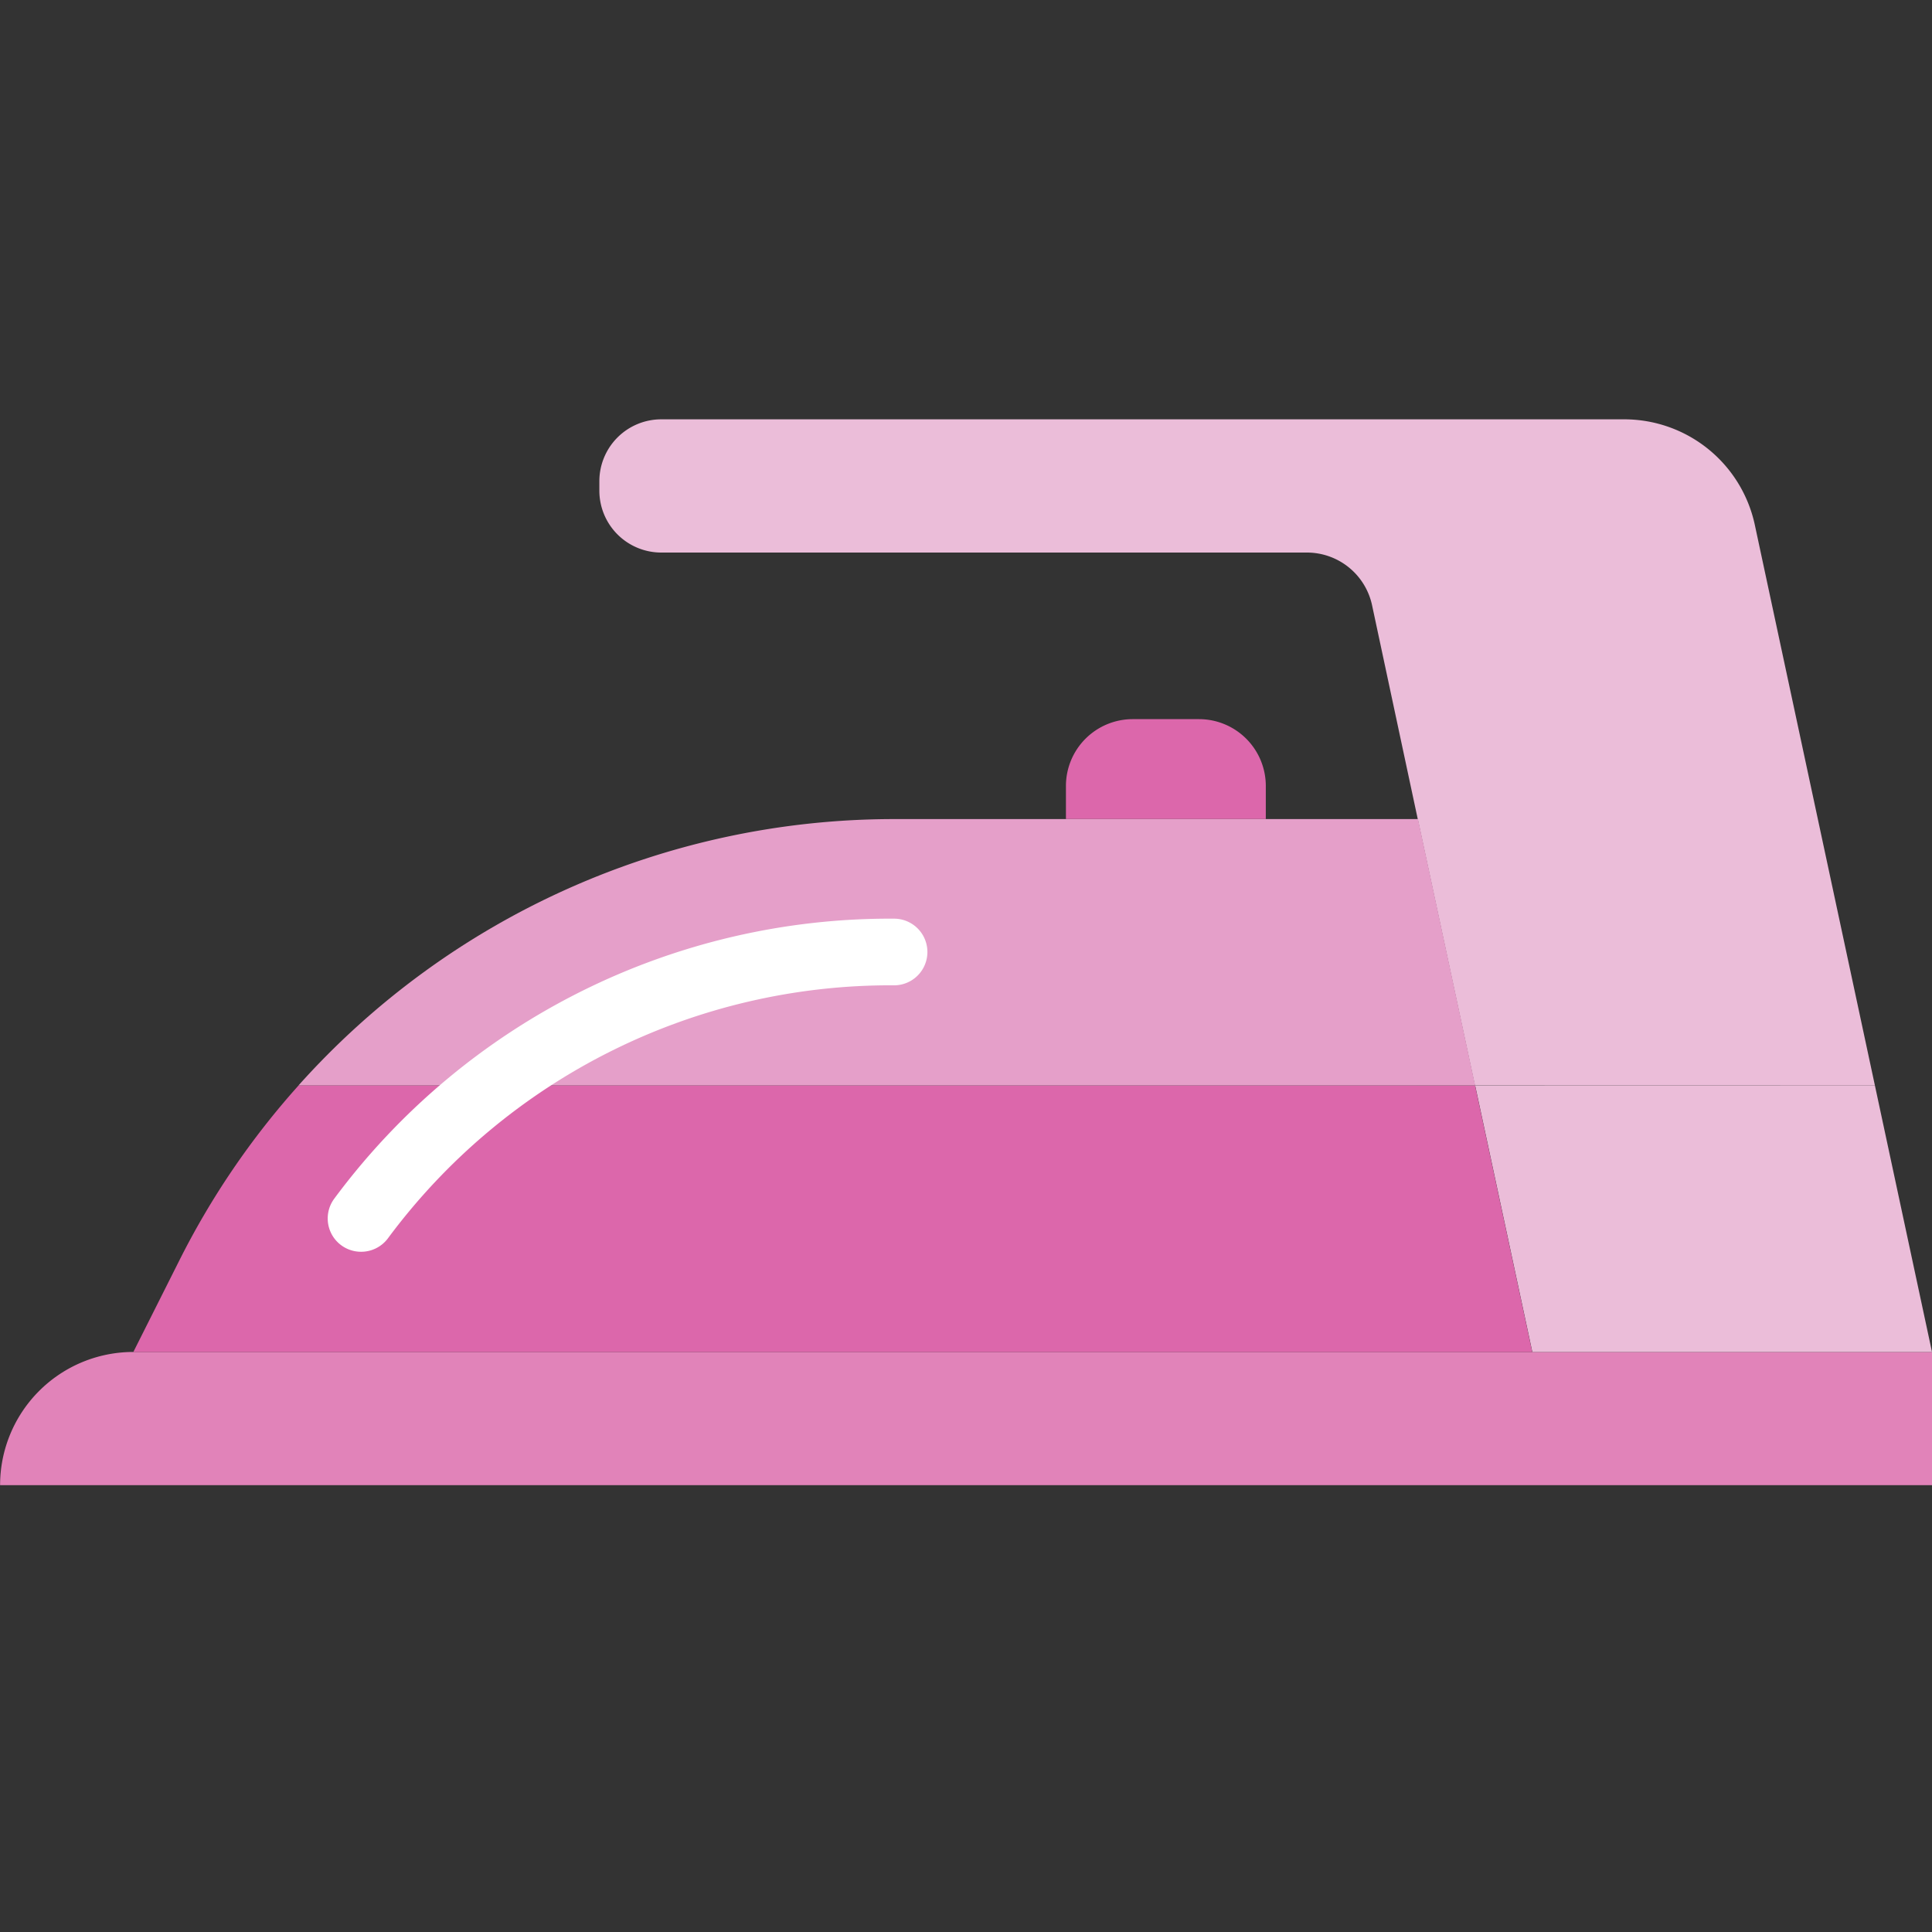 <svg xmlns="http://www.w3.org/2000/svg" width="22" height="22" viewBox="0 0 22 22">
  <rect x="0" y="0" width="22" height="22" fill="#333333" stroke="none"/>
  <g id="Home_accessory_" data-name="Home accessory " transform="translate(-79 -131)">
    <g id="Group_11080" data-name="Group 11080" transform="translate(-624 -266)">
      <rect id="Rectangle_2306" data-name="Rectangle 2306" width="22" height="22" rx="2" transform="translate(703 397)" fill="none"/>
      <g id="surface1" transform="translate(703.001 401.775)">
        <path id="Path_3315" data-name="Path 3315" d="M1.517,247.172A1.517,1.517,0,0,0,0,248.689H22v-1.517Zm0,0" transform="translate(0 -236.552)" fill="#e183b9"/>
        <path id="Path_3316" data-name="Path 3316" d="M284.76,80.208a.761.761,0,0,0-.759-.758h-.759a.761.761,0,0,0-.758.758v.379h2.276Zm0,0" transform="translate(-270.347 -76.036)" fill="#dc67ab"/>
        <path id="Path_3317" data-name="Path 3317" d="M173.42,7.586,172.052,1.2A1.521,1.521,0,0,0,170.569,0H159.6a.705.705,0,0,0-.705.705V.812a.705.705,0,0,0,.705.705h7.351a.759.759,0,0,1,.743.6l.52,2.434.651,3.034Zm0,0" transform="translate(-152.071)" fill="#ebbdd9"/>
        <path id="Path_3318" data-name="Path 3318" d="M390.93,176.551l.651,3.034h4.551l-.65-3.034Zm0,0" transform="translate(-374.133 -168.965)" fill="#ebbdd9"/>
        <path id="Path_3319" data-name="Path 3319" d="M85.857,107.447a7.553,7.553,0,0,0-4.56,1.517h11.18l-.651-3.034h-5.97a9.1,9.1,0,0,0-6.779,3.034H81.3A7.553,7.553,0,0,1,85.857,107.447Zm0,0" transform="translate(-75.68 -101.378)" fill="#e59fc9"/>
        <path id="Path_3320" data-name="Path 3320" d="M39.408,176.551a7.554,7.554,0,0,0-1.51,1.517,7.554,7.554,0,0,1,1.51-1.517H37.189a9.093,9.093,0,0,0-1.361,2l-.52,1.035h15.93l-.651-3.034Zm0,0" transform="translate(-33.791 -168.965)" fill="#dc67ab"/>
        <path id="Path_3321" data-name="Path 3321" d="M87.137,136.2a.379.379,0,0,1-.3-.607,7.872,7.872,0,0,1,6.373-3.186.379.379,0,1,1,0,.759,7.121,7.121,0,0,0-5.765,2.883A.38.38,0,0,1,87.137,136.2Zm0,0" transform="translate(-83.03 -126.721)" fill="#fff"/>
      </g>
    </g>
  </g>
</svg>
